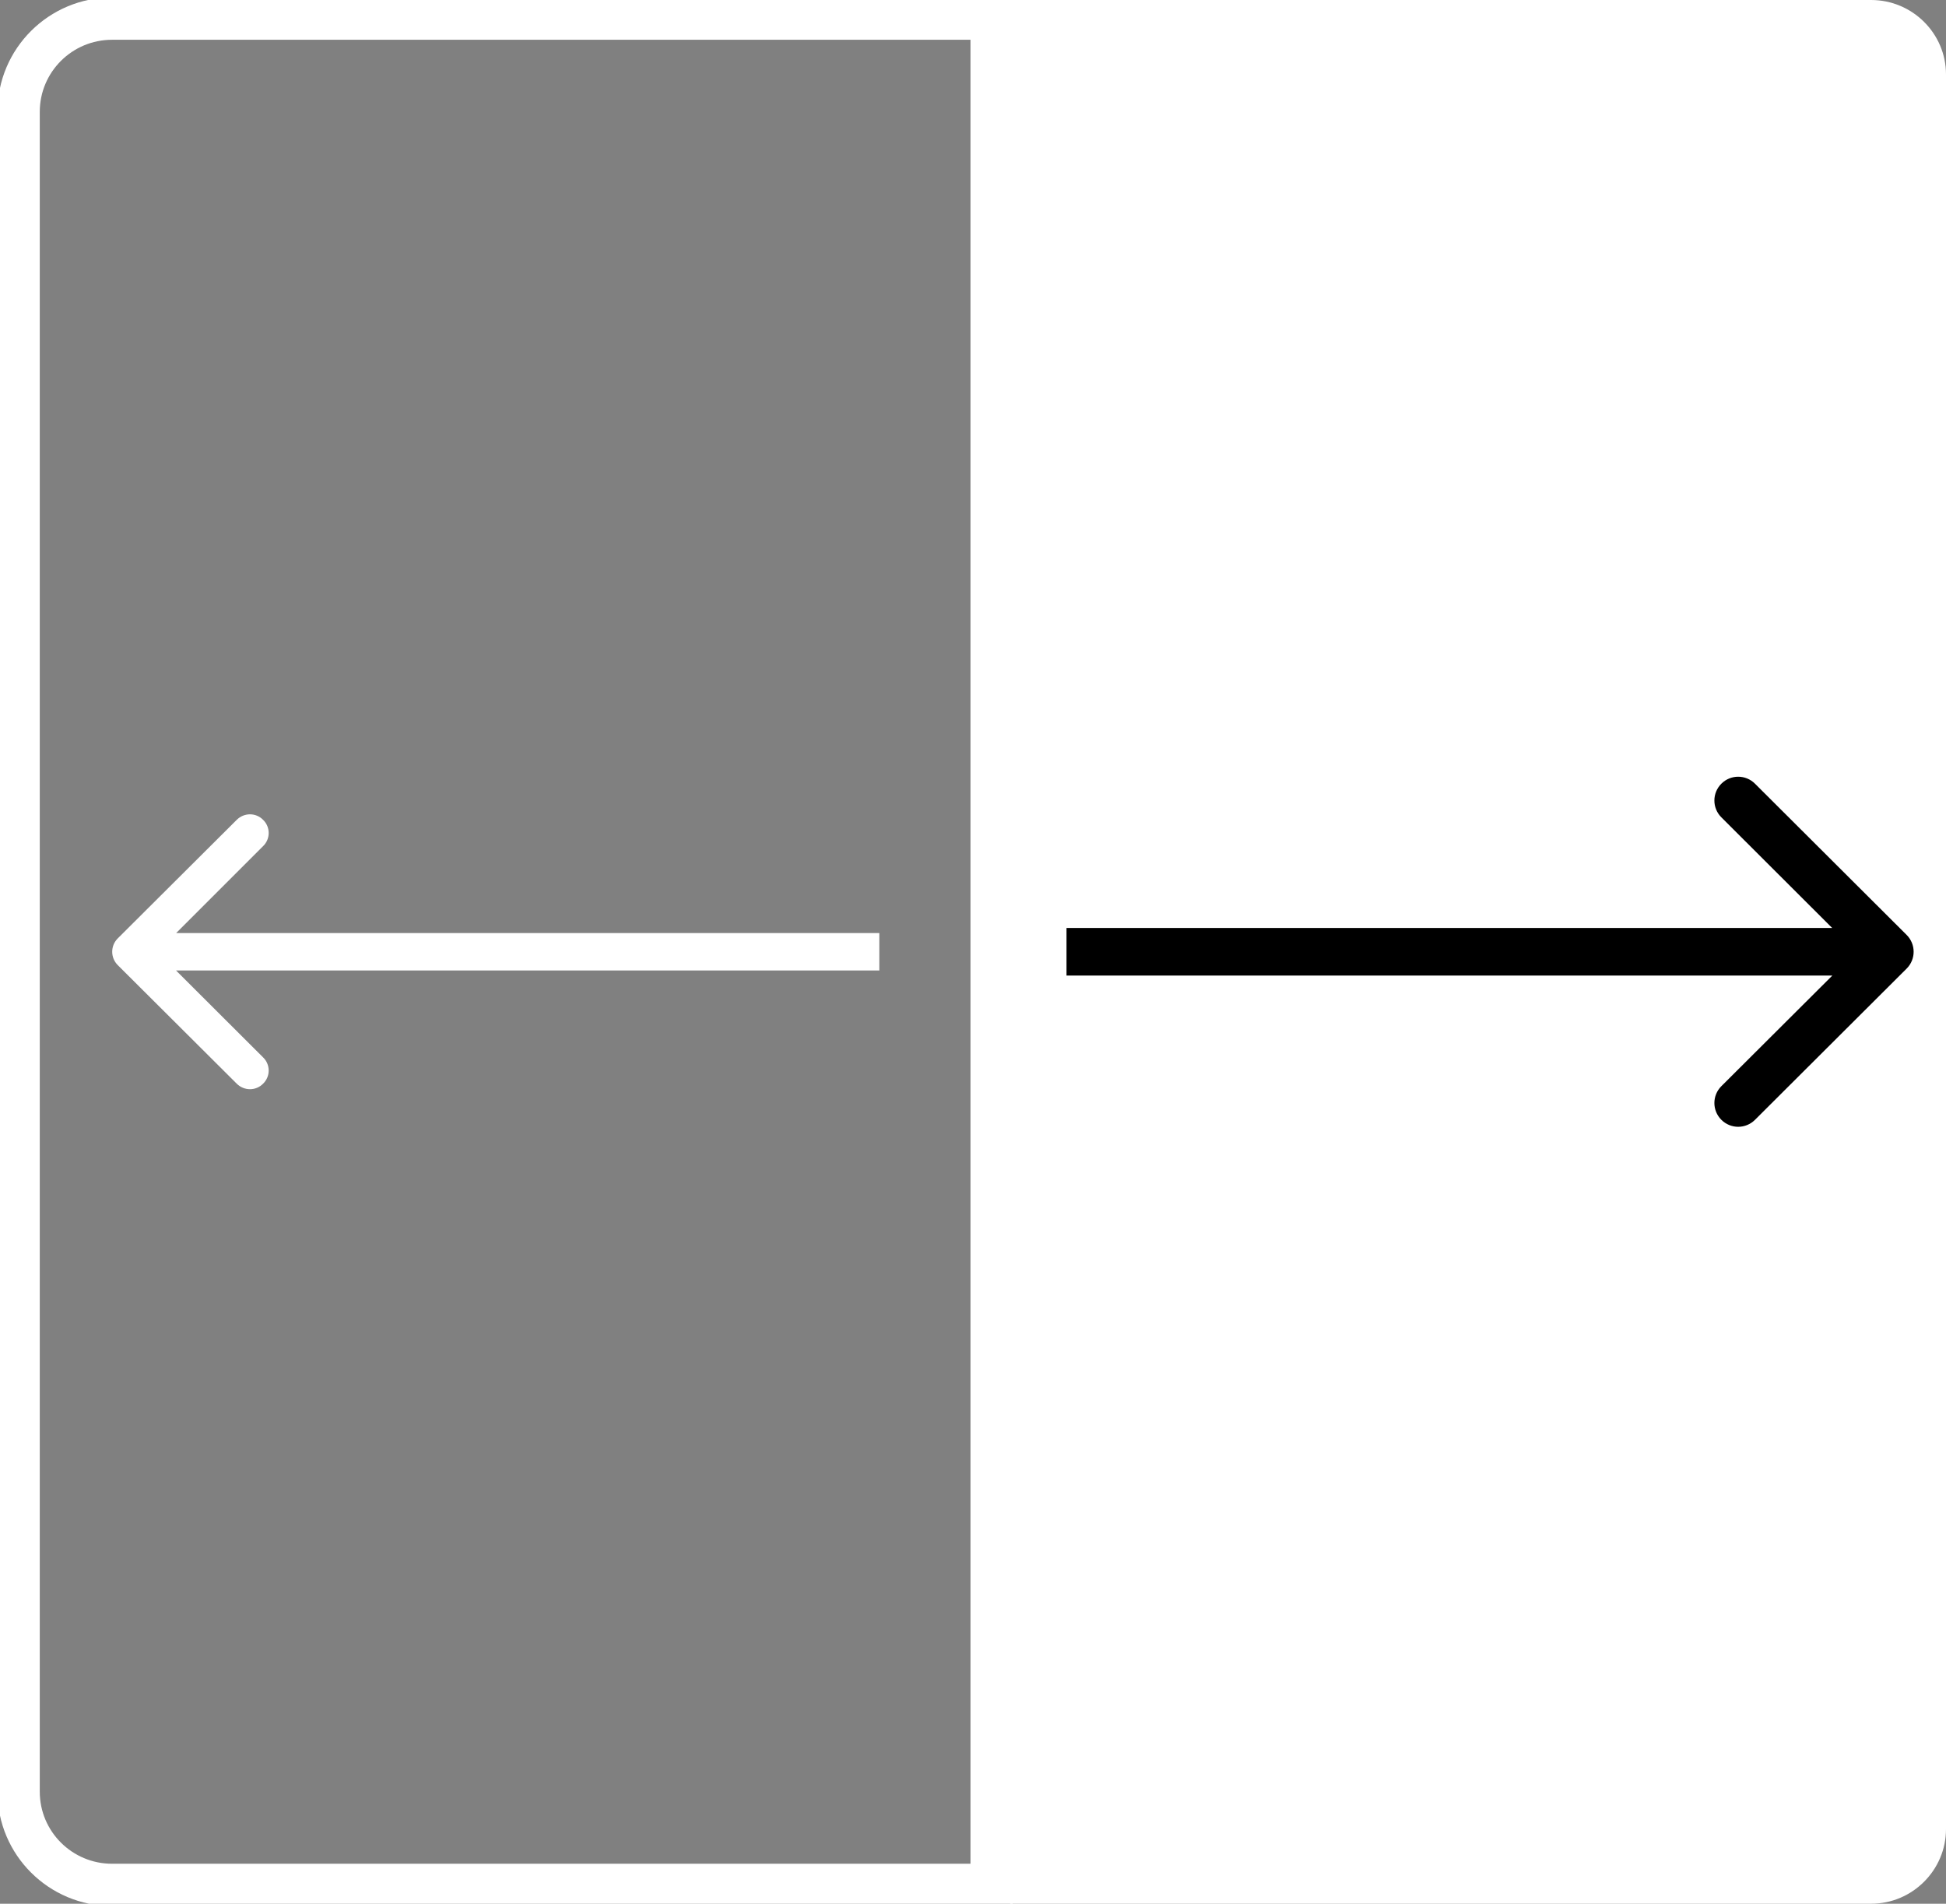 <svg width="92" height="90" viewBox="0 0 92 90" fill="none" xmlns="http://www.w3.org/2000/svg" xmlns:xlink="http://www.w3.org/1999/xlink">
	<rect x="0" y="0" width="92" height="90" fill="#808080" stroke="none"/>
	<defs>
		<clipPath id="clip1_1246">
			<rect id="IMAGE" width="92" height="90" fill="white" fill-opacity="0"/>
		</clipPath>
	</defs>
	<g clip-path="url(#clip1_1246)">
		<path id="Vector" d="M46.88 0.88L46 0.88L5.3 0.88C2.86 0.88 0.88 2.85 0.88 5.29L0.88 84.7C0.88 87.14 2.86 89.11 5.3 89.11L46 89.11L46.88 89.11L46.88 88.23L46.88 1.76L46.88 0.88Z" stroke="#FFFFFF" stroke-opacity="1" stroke-width="2"/>
		<path id="Vector" d="M5.56 44.37C5.22 44.72 5.22 45.27 5.56 45.62L11.19 51.23C11.54 51.58 12.1 51.58 12.44 51.23C12.79 50.89 12.79 50.33 12.44 49.99L7.44 45L12.44 40C12.79 39.66 12.79 39.1 12.44 38.76C12.1 38.41 11.54 38.41 11.19 38.76L5.56 44.37ZM41.57 44.11L6.19 44.11L6.19 45.88L41.57 45.88L41.57 44.11Z" fill="#FFFFFF" fill-opacity="1" fill-rule="nonzero"/>
		<path id="Vector" d="M92 86.47C92 88.41 90.41 90 88.46 90L47.76 90L47.76 0L88.46 0C90.41 0 92 1.58 92 3.52L92 86.47Z" fill="#FFFFFF" fill-opacity="1" fill-rule="nonzero"/>
		<path id="Vector" d="M90.14 45.79C90.58 45.35 90.58 44.64 90.14 44.2L82.97 37.05C82.53 36.61 81.82 36.61 81.38 37.05C80.94 37.49 80.94 38.2 81.38 38.64L87.75 45L81.38 51.35C80.94 51.79 80.94 52.5 81.38 52.94C81.82 53.38 82.53 53.38 82.97 52.94L90.14 45.79ZM50.42 46.12L89.34 46.12L89.34 43.87L50.42 43.87L50.42 46.12Z" fill="#000000" fill-opacity="1" fill-rule="nonzero"/>
	</g>
</svg>
